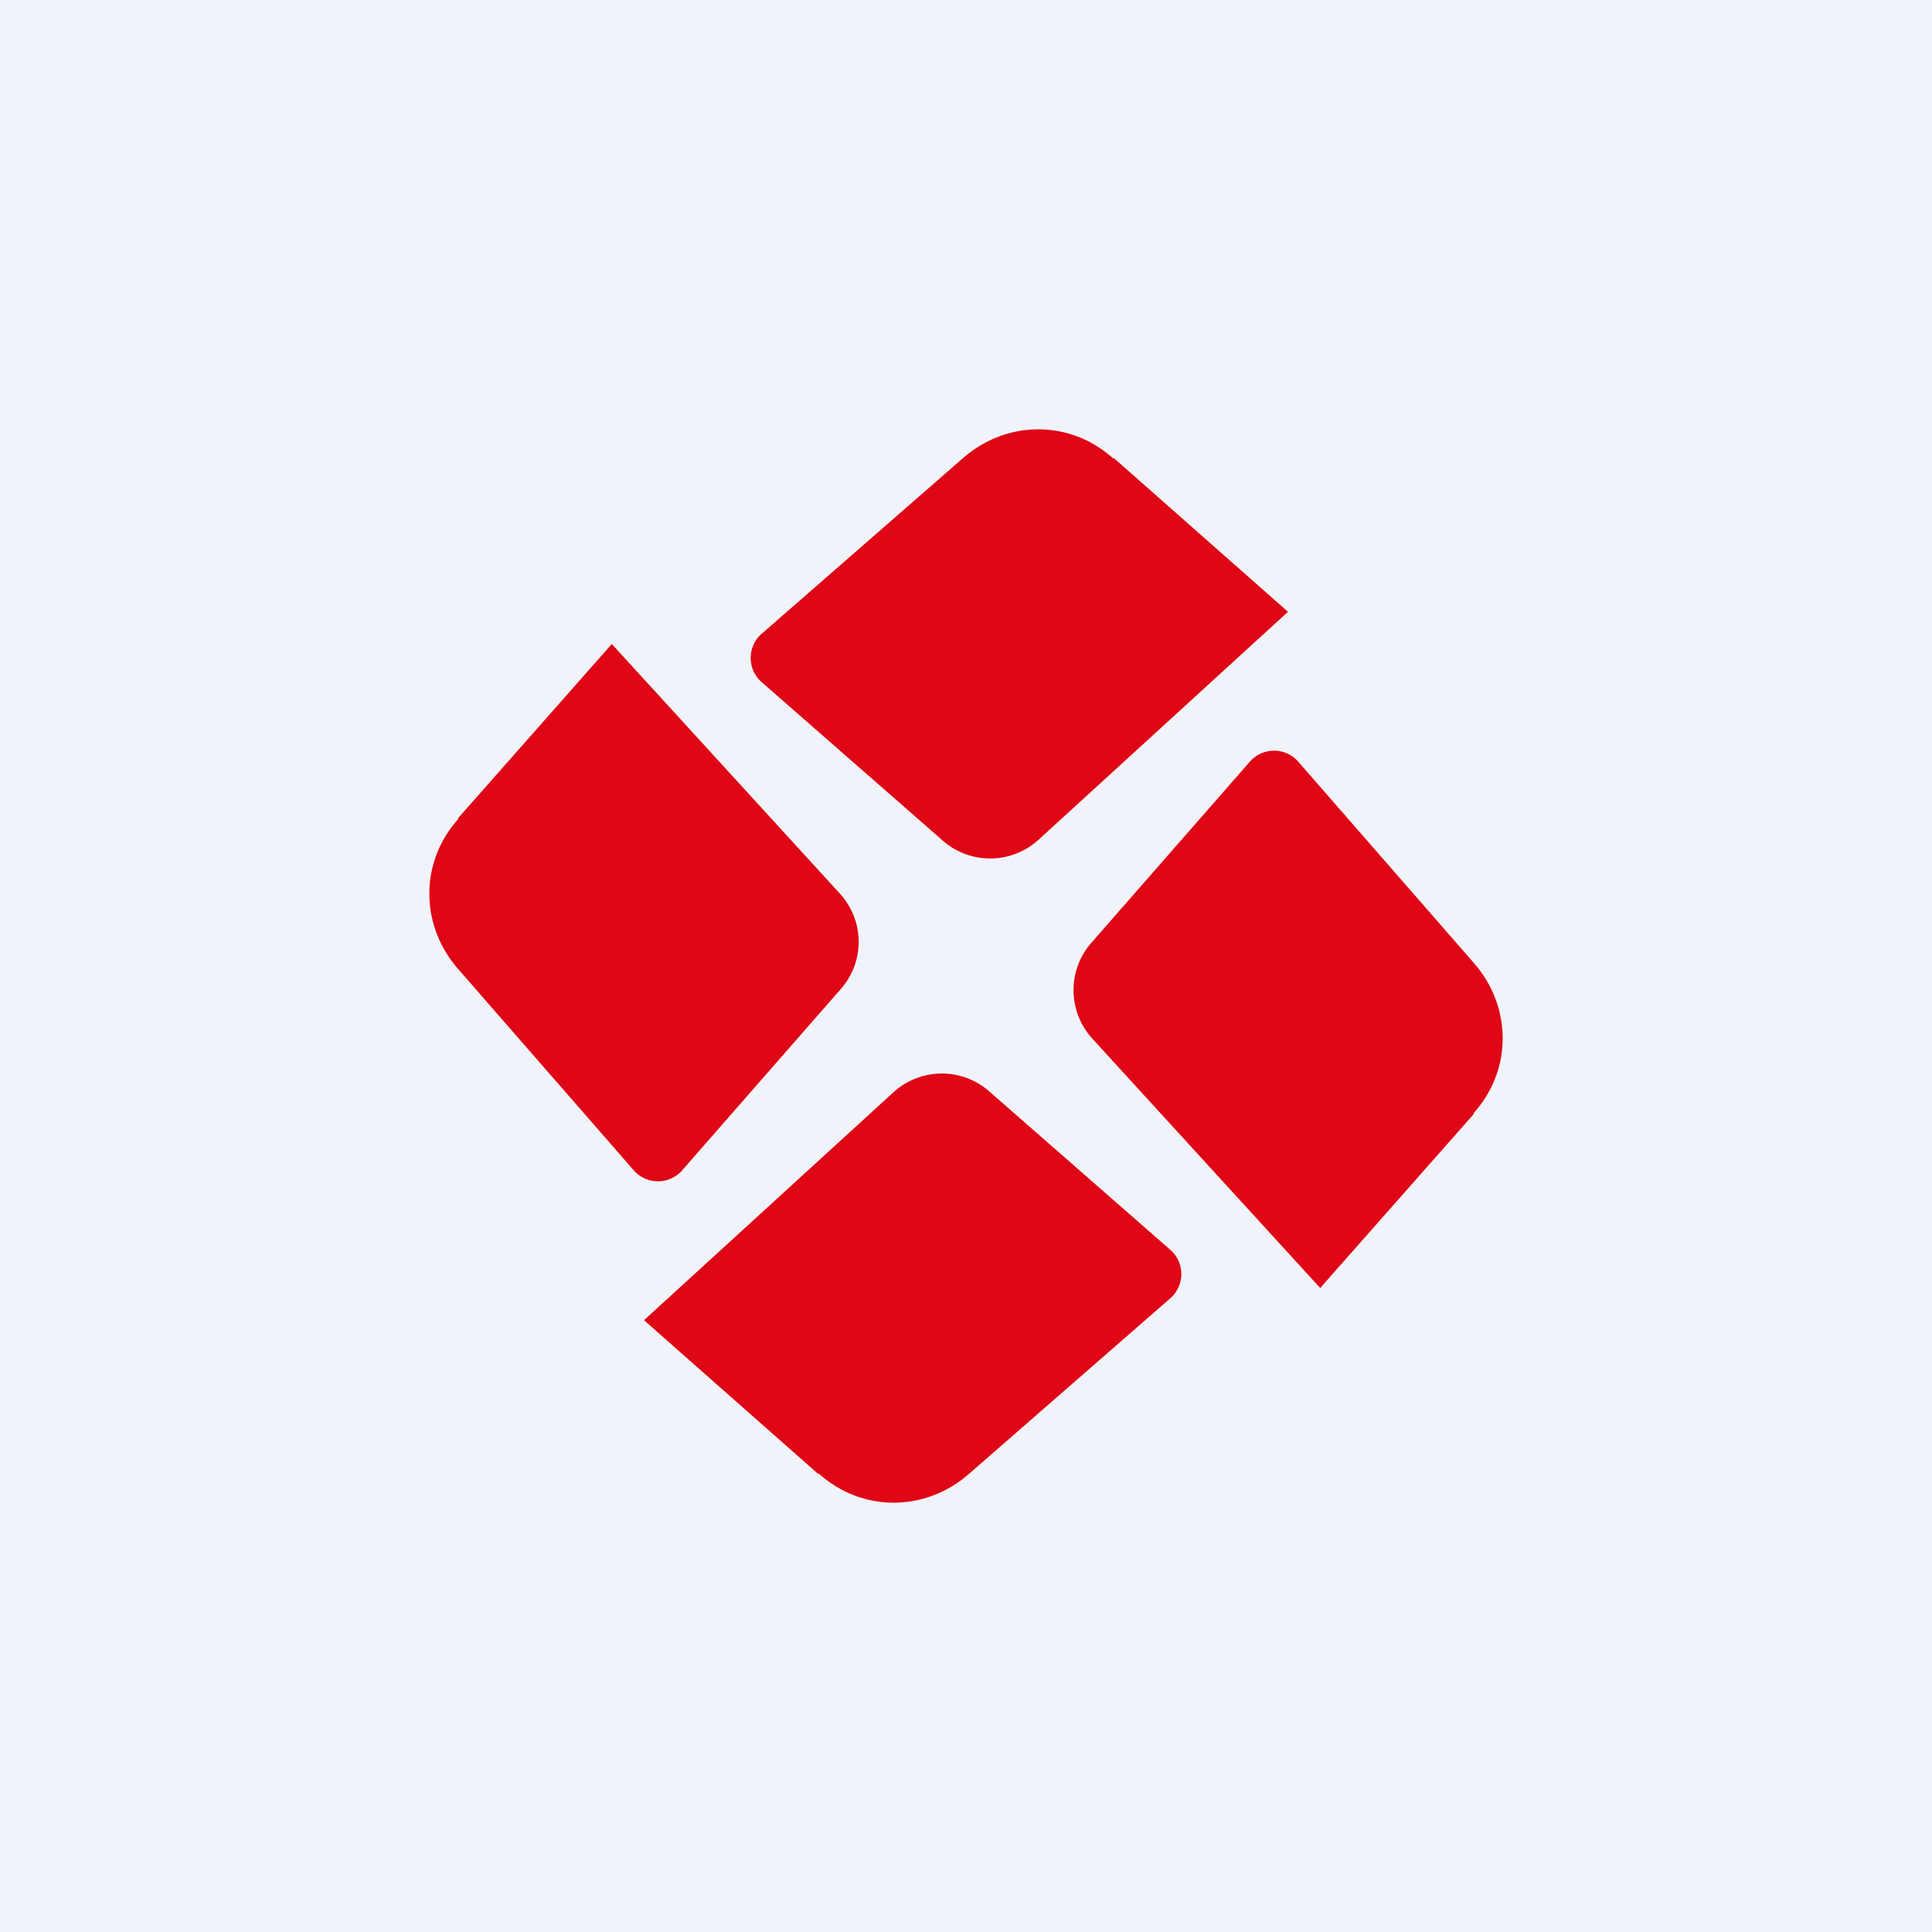 <!-- by TradingView --><svg width="18" height="18" viewBox="0 0 18 18" xmlns="http://www.w3.org/2000/svg"><path fill="#F0F3FA" d="M0 0h18v18H0z"/><path d="M10.38 4.27 12 5.7 9.68 7.82a.67.67 0 0 1-.91 0L7.09 6.35a.3.3 0 0 1 0-.44l1.88-1.64c.41-.36 1-.36 1.4 0ZM7.62 13.73 6 12.3l2.32-2.12a.67.67 0 0 1 .91 0l1.68 1.47a.3.3 0 0 1 0 .44l-1.88 1.64c-.41.36-1 .36-1.4 0ZM4.27 7.62 5.7 6l2.12 2.32c.24.26.24.65 0 .91l-1.47 1.68a.3.3 0 0 1-.44 0L4.27 9.03c-.36-.41-.36-1 0-1.4ZM13.73 10.38 12.3 12l-2.12-2.32a.67.67 0 0 1 0-.91l1.47-1.68a.3.3 0 0 1 .44 0l1.64 1.88c.36.41.36 1 0 1.4Z" fill="#DF0615"/></svg>